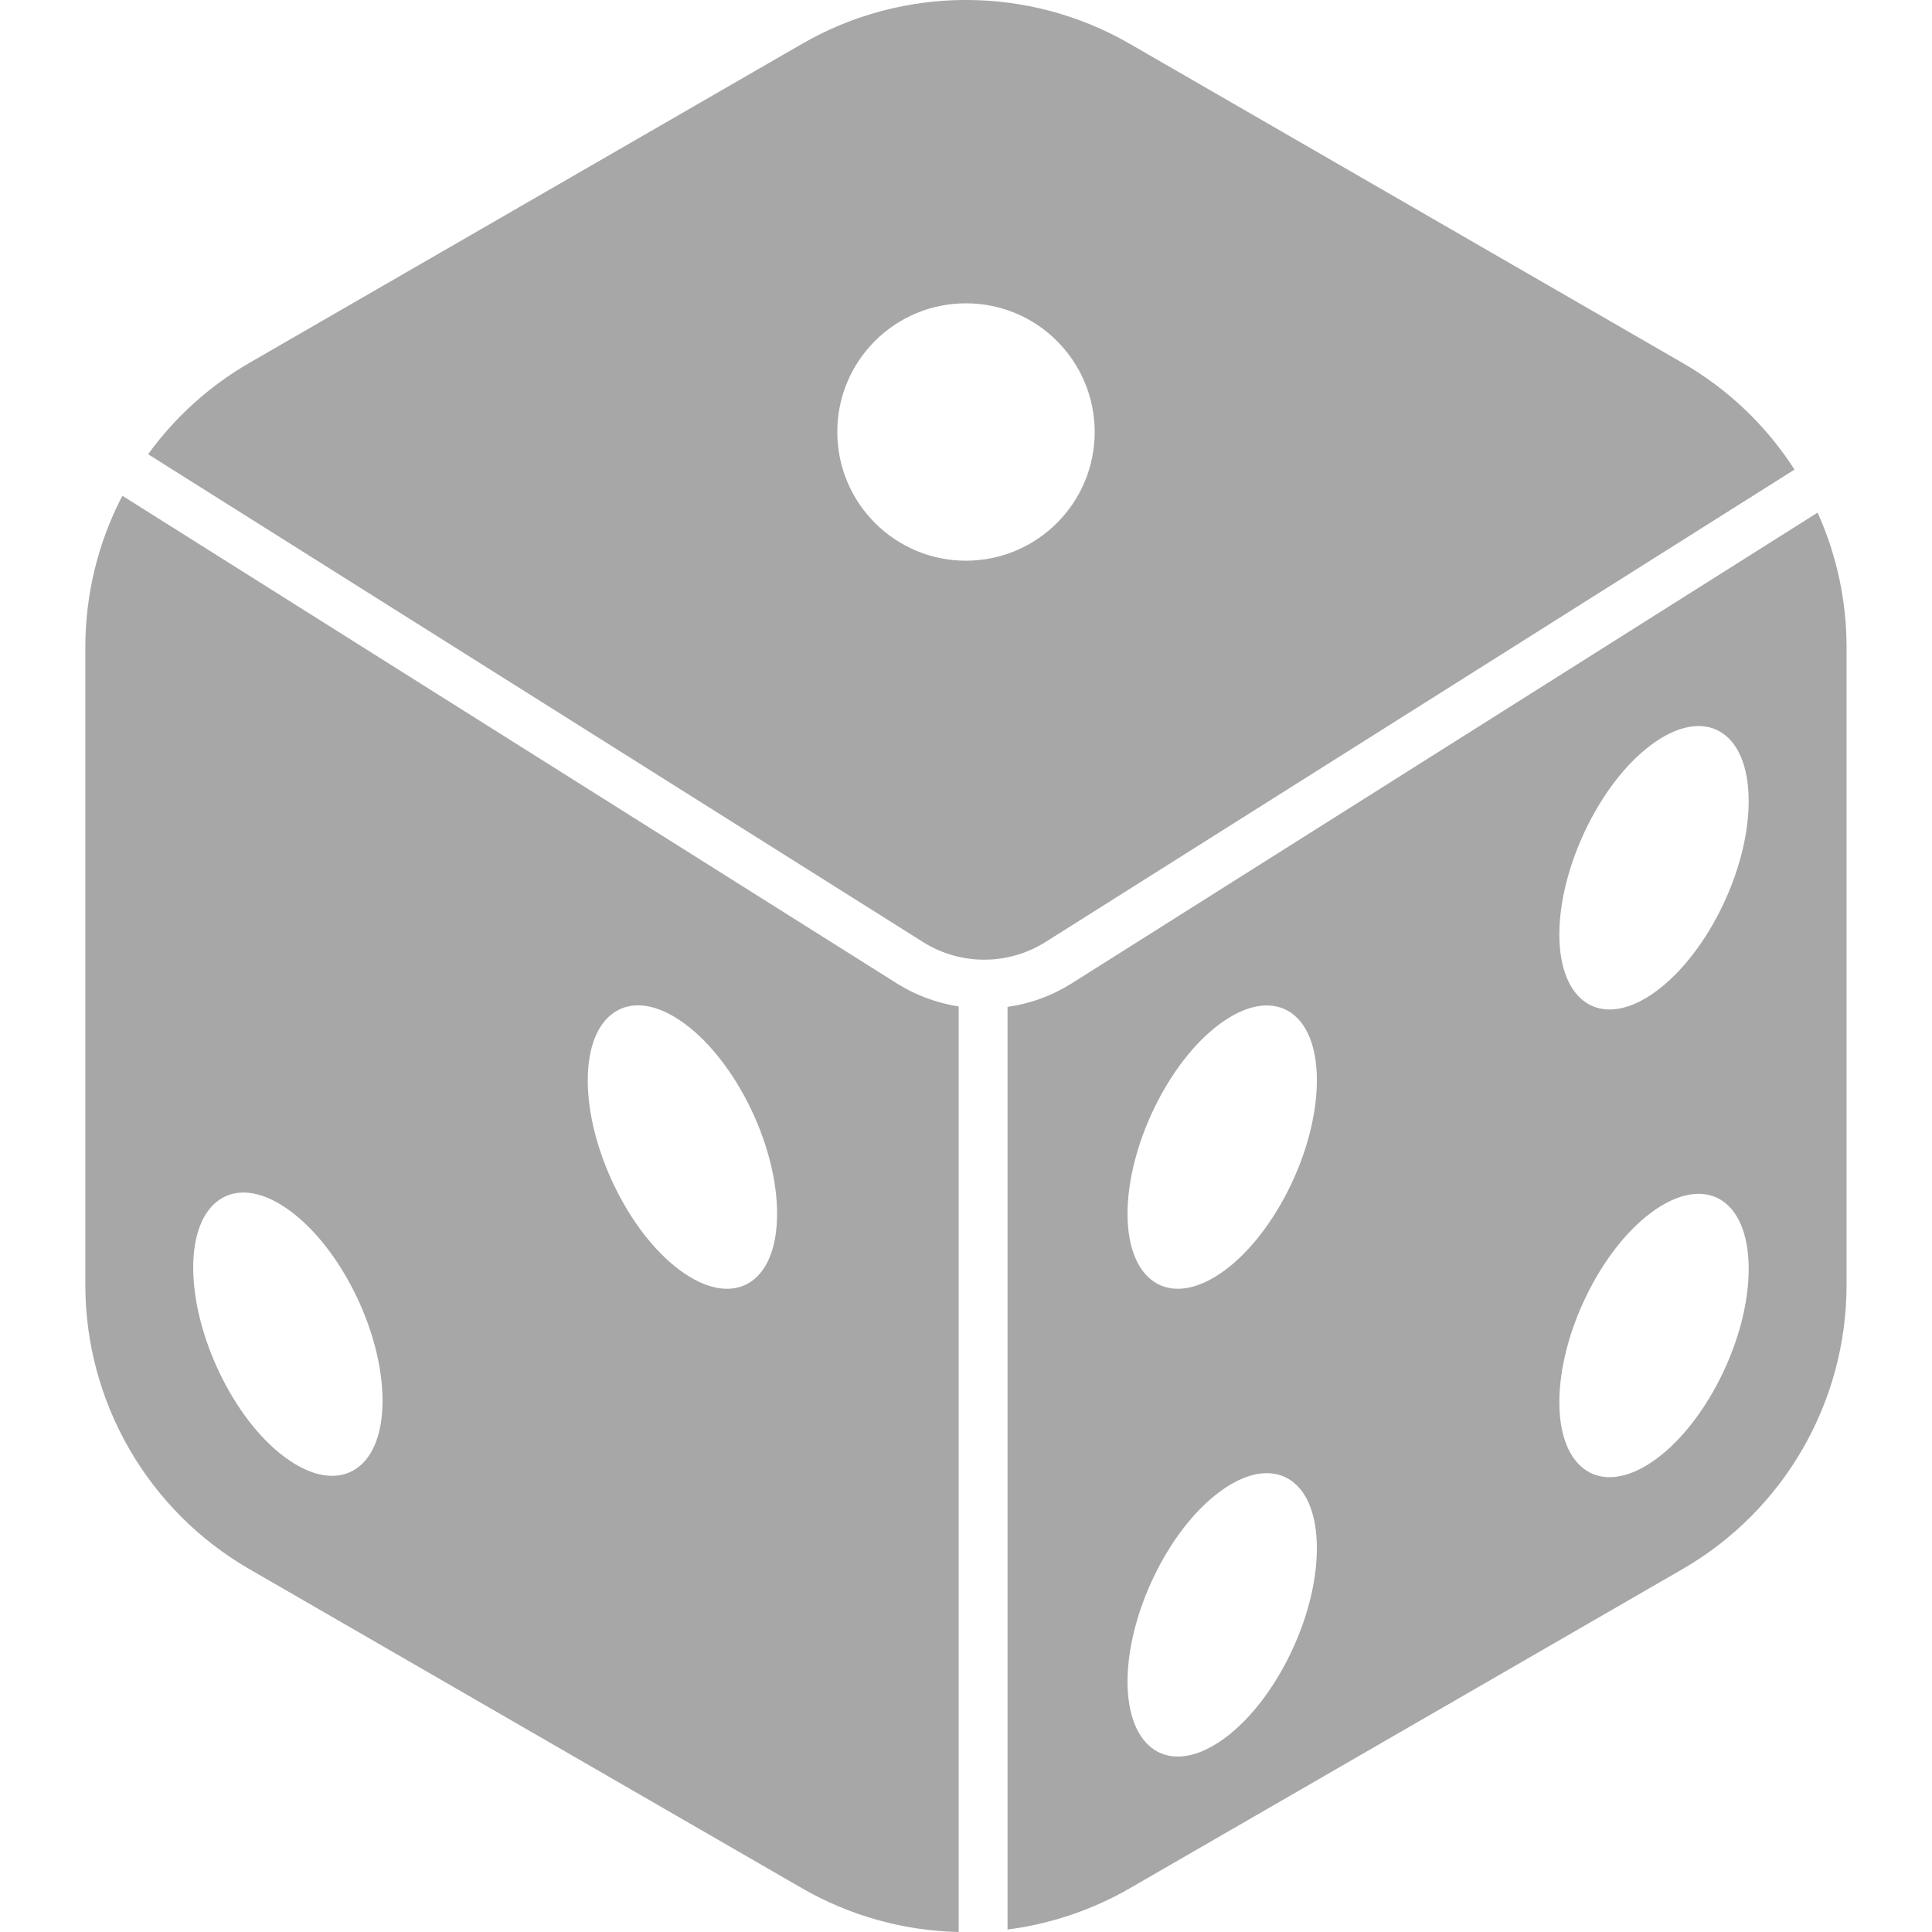 <svg width="18" height="18" viewBox="0 0 18 18" fill="none" xmlns="http://www.w3.org/2000/svg">
<g clip-path="url(#clip0_7885_317)">
<path d="M9.74 8.777L16.719 4.375C16.456 3.965 16.097 3.623 15.674 3.38L10.529 0.41C9.583 -0.137 8.416 -0.137 7.47 0.41L2.325 3.38C1.954 3.594 1.631 3.885 1.38 4.232L8.6 8.777C8.948 8.996 9.391 8.996 9.74 8.777ZM7.801 4.025C7.8 3.363 8.337 2.826 8.999 2.826C9.661 2.825 10.198 3.362 10.199 4.024C10.199 4.687 9.662 5.223 9 5.224C9 5.224 9 5.224 9 5.224C8.338 5.224 7.801 4.687 7.801 4.025Z" fill="#A7A7A7"/>
<path d="M8.932 9.377C8.727 9.345 8.532 9.273 8.357 9.163L1.14 4.619C0.913 5.055 0.795 5.539 0.795 6.03V11.971C0.795 13.064 1.378 14.074 2.325 14.62L7.47 17.591C7.915 17.848 8.418 17.989 8.932 18C8.932 18 8.932 17.998 8.932 17.997L8.932 9.377ZM2.656 13.578C2.176 13.225 1.8 12.435 1.8 11.81C1.8 11.184 2.178 10.928 2.658 11.25C3.152 11.581 3.564 12.391 3.564 13.05C3.564 13.709 3.15 13.943 2.656 13.578ZM6.334 11.834C5.854 11.479 5.476 10.692 5.476 10.066C5.476 9.44 5.854 9.184 6.334 9.506C6.828 9.837 7.24 10.647 7.24 11.308C7.24 11.969 6.828 12.2 6.334 11.834Z" fill="#A7A7A7"/>
<path d="M16.934 4.776L9.983 9.163C9.802 9.277 9.599 9.351 9.387 9.381V17.977C9.79 17.925 10.178 17.794 10.529 17.591L15.674 14.62C16.621 14.074 17.204 13.064 17.204 11.971V6.03C17.204 5.597 17.112 5.17 16.934 4.776ZM11.363 16.227C10.883 16.547 10.505 16.293 10.505 15.667C10.505 15.041 10.883 14.254 11.363 13.899C11.857 13.532 12.269 13.764 12.269 14.425C12.269 15.086 11.858 15.897 11.363 16.227ZM11.363 11.869C10.883 12.189 10.505 11.934 10.505 11.309C10.505 10.683 10.883 9.896 11.363 9.541C11.857 9.175 12.269 9.406 12.269 10.065C12.269 10.725 11.858 11.538 11.363 11.869ZM15.386 13.624C14.906 13.944 14.528 13.69 14.528 13.064C14.528 12.438 14.906 11.651 15.386 11.296C15.88 10.93 16.292 11.161 16.292 11.822C16.292 12.483 15.88 13.293 15.386 13.624ZM15.386 9.266C14.906 9.588 14.528 9.331 14.528 8.706C14.528 8.082 14.906 7.293 15.386 6.938C15.88 6.571 16.292 6.804 16.292 7.464C16.292 8.125 15.88 8.935 15.386 9.266Z" fill="#A7A7A7"/>
</g>
<defs>
<clipPath id="clip0_7885_317">
<rect width="18" height="18" fill="white"/>
</clipPath>
</defs>
</svg>
